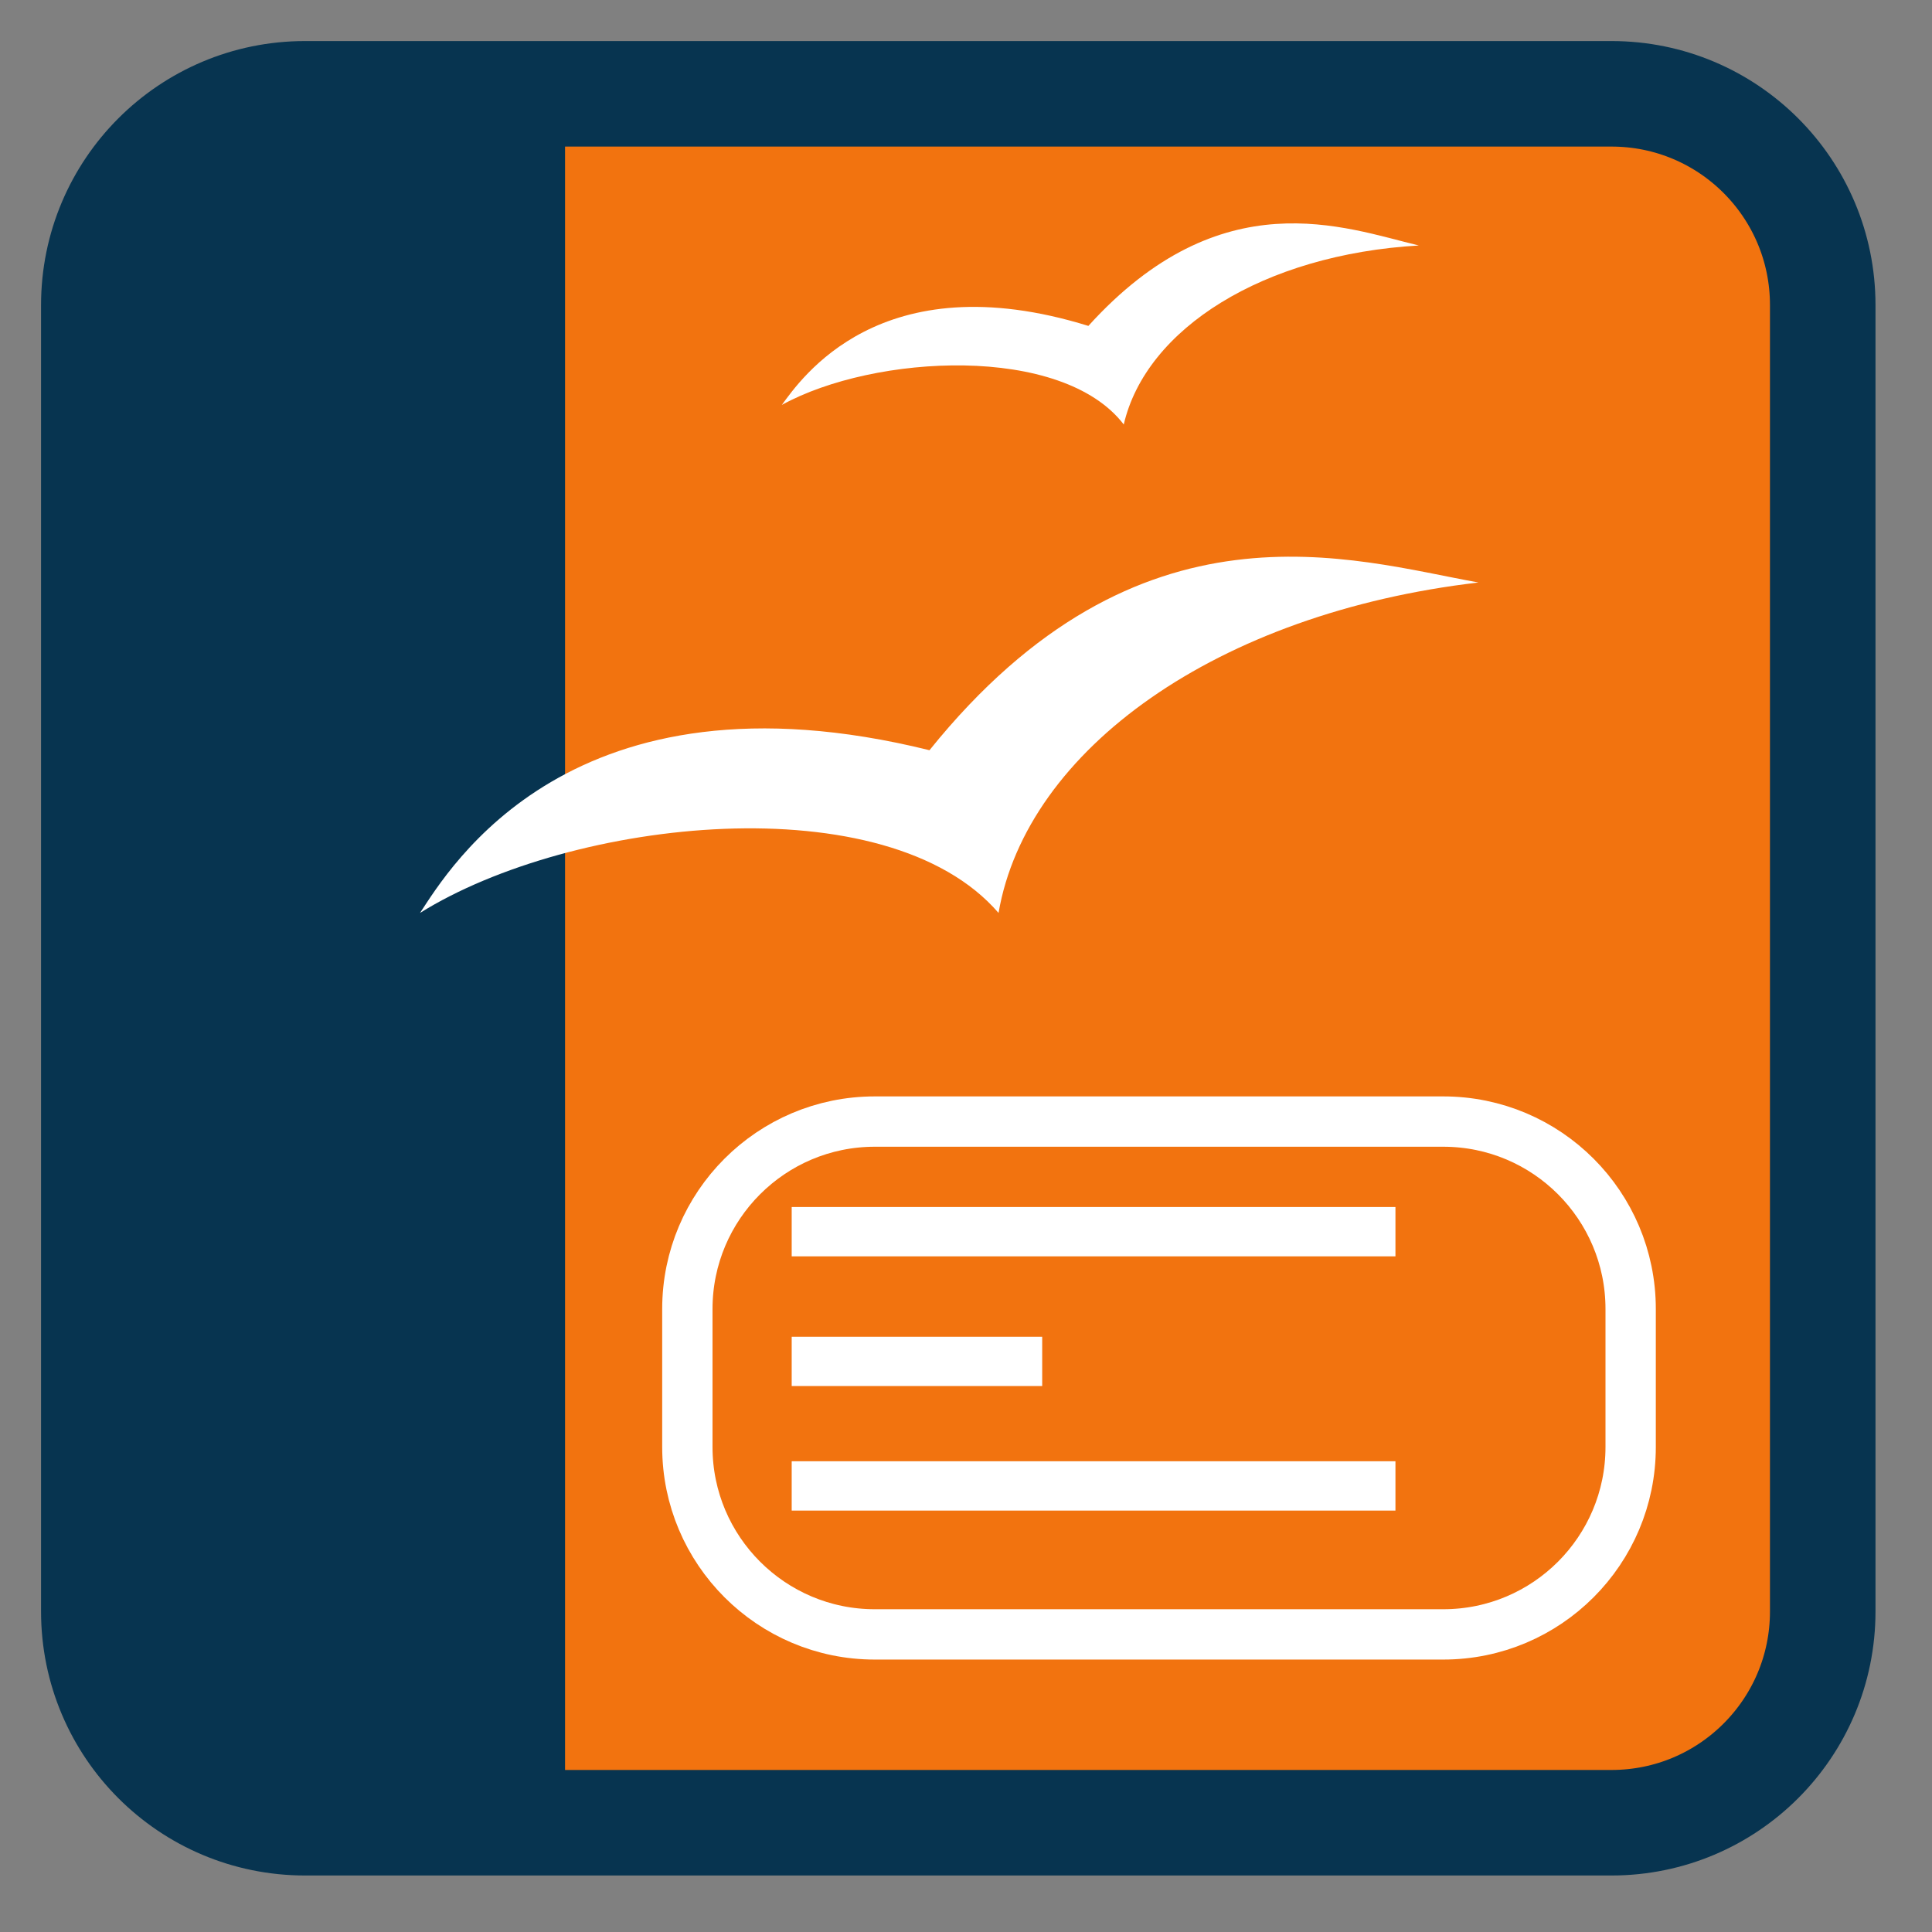 
<svg xmlns="http://www.w3.org/2000/svg" xmlns:xlink="http://www.w3.org/1999/xlink" width="32px" height="32px" viewBox="0 0 32 32" version="1.1">
<rect x="0" y="0" width="32" height="32" fill="#808080" stroke="none"/>
<g id="surface1">
<path style="fill-rule:nonzero;fill:rgb(94.902%,45.098%,5.882%);fill-opacity:1;stroke-width:28.192;stroke-linecap:butt;stroke-linejoin:miter;stroke:rgb(2.745%,20.392%,31.373%);stroke-opacity:1;stroke-miterlimit:4;" d="M 81.5 25.062 L 430.5 25.062 C 461.688 25.062 486.938 50.312 486.938 81.5 L 486.938 430.5 C 486.938 461.688 461.688 486.938 430.5 486.938 L 81.5 486.938 C 50.312 486.938 25.062 461.688 25.062 430.5 L 25.062 81.5 C 25.062 50.312 50.312 25.062 81.5 25.062 Z M 81.5 25.062 " transform="matrix(0.062,0,0,0.062,0,0)"/>
<path style=" stroke:none;fill-rule:nonzero;fill:rgb(2.745%,20.392%,31.373%);fill-opacity:1;" d="M 2.23 2.191 L 9.359 2.191 L 9.359 29.98 L 2.23 29.98 Z M 2.23 2.191 "/>
<path style=" stroke:none;fill-rule:evenodd;fill:rgb(100%,100%,100%);fill-opacity:1;" d="M 12.949 6.707 C 14.484 5.863 17.594 5.699 18.613 7.031 C 18.98 5.445 20.922 4.215 23.5 4.066 C 22.273 3.773 20.23 2.965 18.027 5.398 C 14.57 4.328 13.258 6.293 12.949 6.707 Z M 12.949 6.707 "/>
<path style=" stroke:none;fill-rule:evenodd;fill:rgb(100%,100%,100%);fill-opacity:1;" d="M 6.957 15.121 C 9.465 13.555 14.688 12.973 16.539 15.121 C 17.004 12.414 20.16 10.152 24.488 9.648 C 22.395 9.273 18.871 8.109 15.395 12.426 C 9.457 10.957 7.438 14.395 6.957 15.121 Z M 6.957 15.121 "/>
<path style="fill-rule:nonzero;fill:rgb(94.902%,45.098%,5.882%);fill-opacity:1;stroke-width:13.445;stroke-linecap:butt;stroke-linejoin:miter;stroke:rgb(100%,100%,100%);stroke-opacity:1;stroke-miterlimit:4;" d="M 233.688 299.625 L 385.562 299.625 C 413.25 299.625 435.625 322.062 435.625 349.688 L 435.625 386.562 C 435.625 414.188 413.25 436.625 385.562 436.625 L 233.688 436.625 C 206.062 436.625 183.625 414.188 183.625 386.562 L 183.625 349.688 C 183.625 322.062 206.062 299.625 233.688 299.625 Z M 233.688 299.625 " transform="matrix(0.062,0,0,0.062,0,0)"/>
<path style=" stroke:none;fill-rule:nonzero;fill:rgb(100%,100%,100%);fill-opacity:1;" d="M 13.113 19.992 L 23.113 19.992 L 23.113 20.809 L 13.113 20.809 Z M 13.113 19.992 "/>
<path style=" stroke:none;fill-rule:nonzero;fill:rgb(100%,100%,100%);fill-opacity:1;" d="M 13.113 24.203 L 23.113 24.203 L 23.113 25.02 L 13.113 25.02 Z M 13.113 24.203 "/>
<path style=" stroke:none;fill-rule:nonzero;fill:rgb(100%,100%,100%);fill-opacity:1;" d="M 13.113 22.141 L 17.262 22.141 L 17.262 22.957 L 13.113 22.957 Z M 13.113 22.141 "/>
</g>
</svg>
